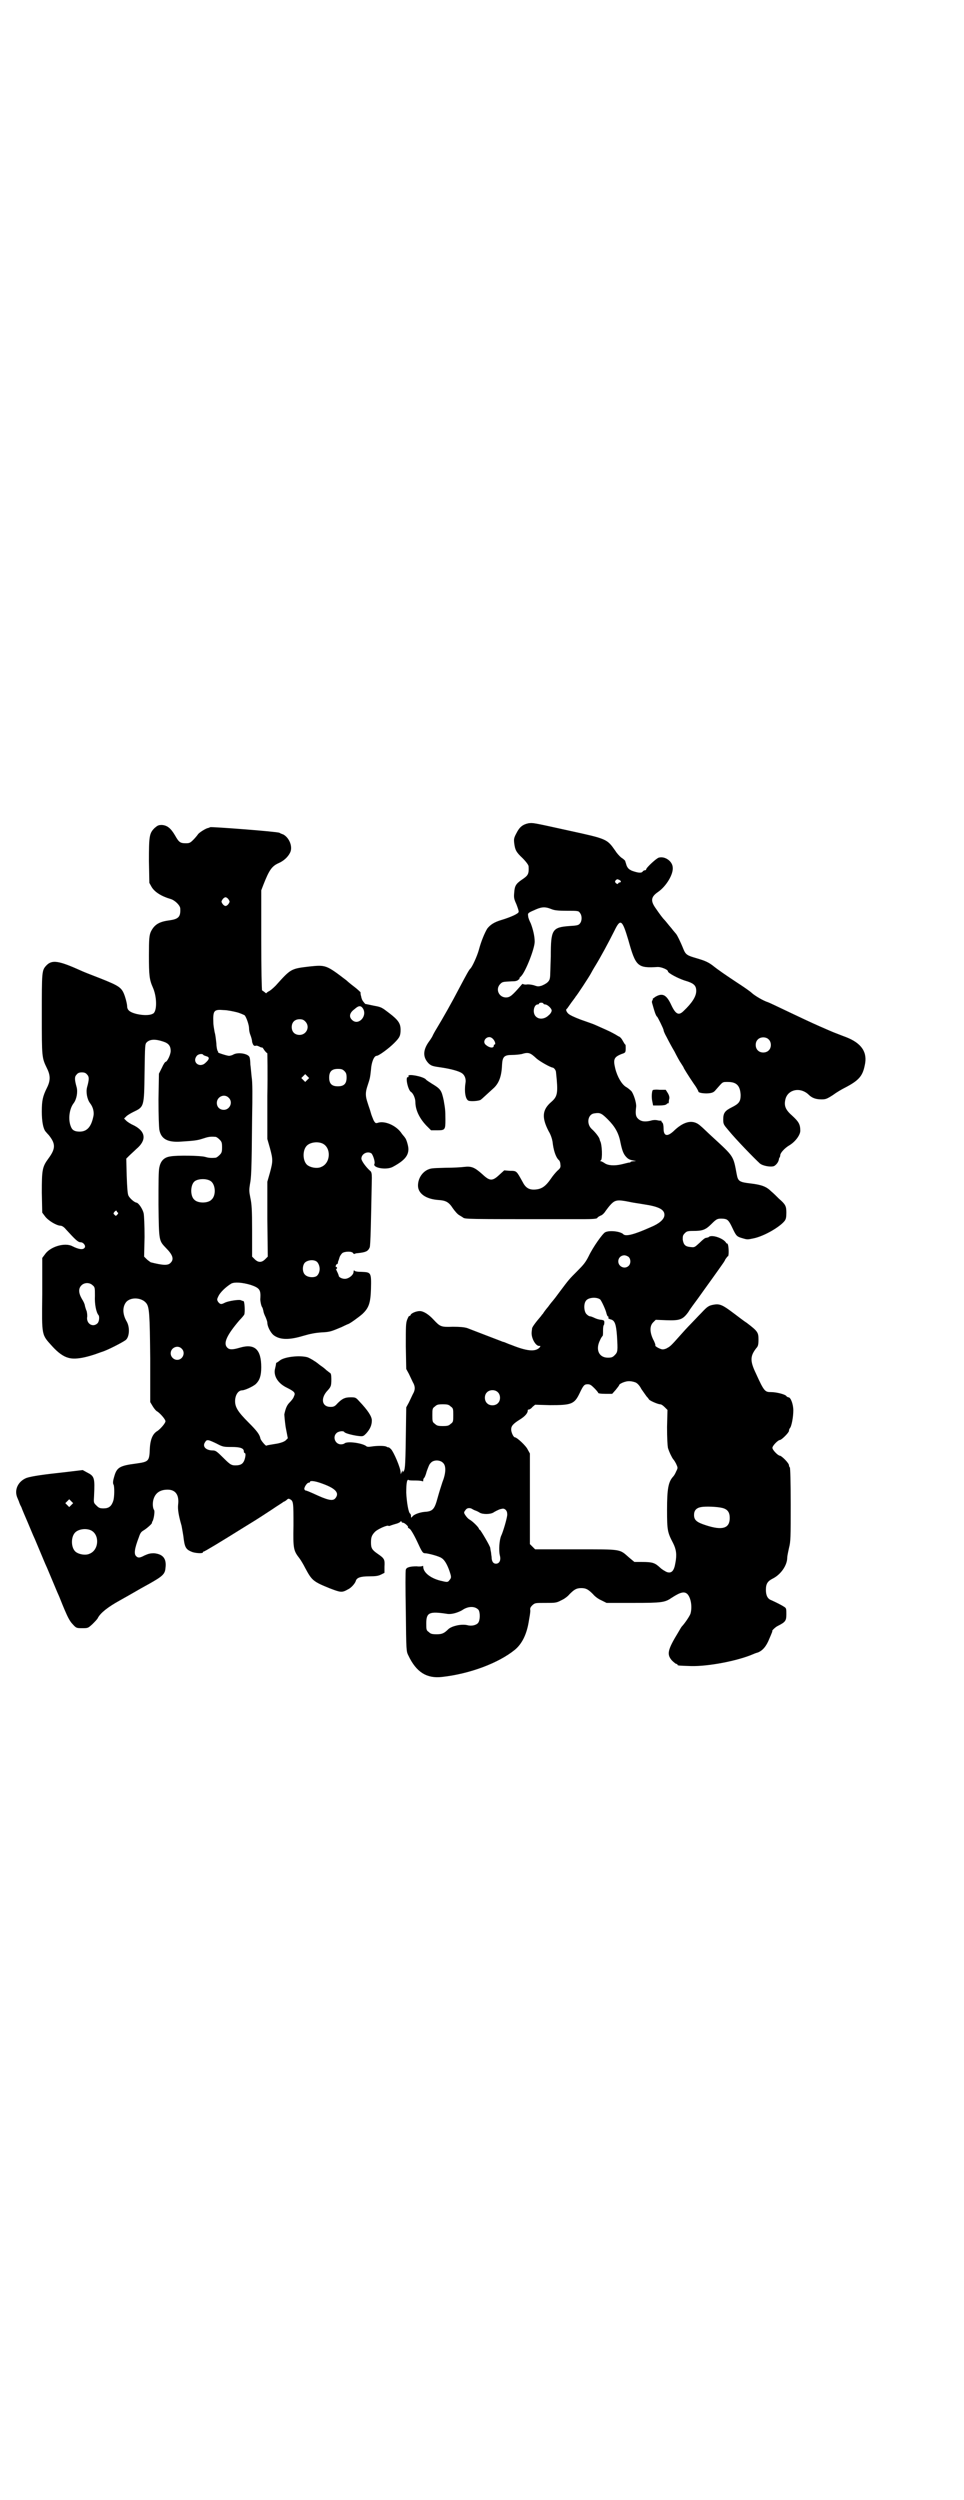 <?xml version="1.0" standalone="no"?>
<!DOCTYPE svg PUBLIC "-//W3C//DTD SVG 20010904//EN"
 "http://www.w3.org/TR/2001/REC-SVG-20010904/DTD/svg10.dtd">
<svg version="1.0" xmlns="http://www.w3.org/2000/svg"
 width="1107pt" height="2870pt" viewBox="0 0 1107 2870"
 preserveAspectRatio="xMidYMid meet">
<g transform="translate(0,2870) scale(0.5,-0.5)"
fill="#000000" stroke="none">
<path d="M1214 3850 c-14 -3 -21 -9 -28 -23 -6 -11 -6 -14 -5 -23 2 -15 4 -20
19 -34 8 -8 14 -16 14 -19 1 -18 -1 -21 -16 -31 -13 -9 -16 -14 -17 -29 -1
-11 -1 -14 5 -27 3 -8 6 -16 5 -18 -1 -4 -19 -12 -39 -18 -17 -5 -26 -11 -33
-20 -6 -10 -14 -29 -19 -48 -4 -15 -16 -41 -20 -44 -3 -3 -8 -12 -26 -46 -15
-29 -37 -68 -51 -91 -5 -8 -9 -16 -9 -16 0 -1 -4 -8 -10 -16 -13 -19 -13 -35
1 -49 6 -5 8 -6 30 -9 20 -3 39 -8 46 -13 6 -4 10 -13 8 -23 -3 -19 0 -37 7
-40 5 -2 23 -1 28 2 4 3 10 9 31 28 11 11 17 26 18 52 1 19 5 23 23 23 7 0 17
1 22 2 16 5 20 3 34 -10 8 -7 31 -20 37 -21 3 0 8 -6 8 -11 5 -47 4 -55 -11
-68 -21 -18 -22 -36 -6 -67 5 -8 8 -18 9 -24 2 -19 7 -35 14 -42 2 -1 4 -6 4
-10 1 -7 0 -9 -7 -15 -4 -4 -10 -11 -14 -17 -13 -19 -22 -25 -37 -26 -14 -1
-22 4 -29 18 -14 25 -13 25 -29 25 l-13 1 -11 -10 c-16 -15 -22 -15 -39 1 -18
16 -25 19 -42 17 -7 -1 -26 -2 -43 -2 -33 -1 -33 -1 -42 -5 -13 -7 -21 -21
-21 -36 0 -18 18 -31 47 -33 17 -1 24 -5 33 -19 5 -7 11 -14 15 -16 3 -2 7 -4
8 -5 5 -4 3 -4 231 -4 14 0 35 0 47 0 21 0 31 1 31 3 0 1 3 3 7 5 4 1 9 6 12
11 3 4 8 11 13 16 9 9 15 10 40 5 8 -2 24 -4 35 -6 34 -5 47 -12 47 -24 0 -10
-11 -20 -33 -29 -36 -16 -55 -21 -61 -16 -6 7 -32 10 -42 5 -6 -3 -28 -34 -38
-55 -7 -14 -12 -20 -26 -34 -19 -19 -19 -19 -40 -47 -8 -11 -15 -20 -16 -21
-1 -1 -6 -7 -11 -14 -6 -7 -11 -14 -12 -16 -1 -1 -3 -3 -4 -5 -13 -15 -21 -26
-21 -29 0 -2 -1 -6 -1 -9 -1 -13 9 -31 17 -31 4 0 4 0 1 -4 -10 -10 -29 -8
-64 6 -9 3 -17 7 -18 7 -1 0 -4 1 -6 2 -16 6 -70 27 -78 30 -7 2 -16 3 -33 3
-27 -1 -29 0 -44 16 -11 12 -23 20 -32 20 -8 0 -20 -5 -21 -9 -1 -2 -2 -3 -3
-2 -1 0 -3 -4 -5 -9 -3 -8 -3 -16 -3 -61 l1 -52 6 -11 c3 -6 7 -15 9 -19 6
-10 6 -18 0 -28 -2 -4 -6 -13 -9 -19 l-6 -11 -1 -69 c-1 -72 -2 -75 -6 -79 -2
-2 -2 -1 -1 1 1 2 1 2 -1 1 -1 -1 -2 -4 -3 -6 0 -3 -1 -1 -1 3 0 10 -16 47
-22 53 -3 3 -6 5 -6 4 0 0 -2 0 -5 2 -5 2 -21 2 -34 0 -6 -1 -10 -1 -12 1 -9
7 -44 12 -50 6 -1 -1 -5 -2 -8 -2 -13 0 -20 17 -10 26 4 4 16 6 18 2 2 -3 23
-8 34 -9 9 -1 10 0 16 6 9 10 13 19 13 30 0 9 -9 23 -29 44 -8 9 -9 9 -20 9
-13 0 -19 -3 -30 -14 -6 -7 -9 -8 -16 -8 -19 0 -23 18 -9 35 10 11 11 12 11
29 0 9 -1 13 -3 14 -2 1 -5 4 -8 6 -3 3 -8 7 -11 9 -3 2 -7 5 -8 6 -6 5 -19
13 -25 15 -18 5 -54 1 -64 -8 -3 -2 -5 -4 -6 -4 -1 0 -1 -1 -2 -2 0 -2 -1 -7
-2 -11 -5 -17 6 -35 27 -45 18 -9 20 -12 16 -20 -1 -4 -6 -10 -10 -14 -6 -6
-9 -13 -12 -27 0 -2 1 -15 3 -29 l5 -26 -5 -5 c-4 -3 -9 -5 -18 -7 -18 -3 -25
-4 -26 -5 -1 -2 -14 13 -14 17 -2 9 -8 17 -27 36 -25 25 -32 36 -31 52 1 13 8
22 16 22 6 0 26 9 32 15 8 8 12 18 12 38 0 41 -15 55 -49 45 -17 -5 -24 -5
-29 0 -10 10 -1 29 28 63 5 5 10 11 11 13 2 5 1 31 -2 31 -1 0 -4 1 -6 2 -4 2
-30 -2 -37 -6 -8 -4 -10 -4 -15 2 -3 5 -3 6 1 14 4 8 16 20 29 28 7 4 25 3 45
-3 20 -7 23 -11 22 -30 -1 -5 2 -19 4 -21 1 -1 2 -5 3 -9 0 -3 3 -10 5 -14 2
-5 4 -10 4 -13 0 -8 7 -22 14 -28 14 -11 35 -12 68 -2 17 5 28 7 42 8 20 1 22
2 46 12 8 4 15 7 15 7 3 0 25 16 33 23 15 14 19 25 20 58 1 38 0 38 -21 39
-10 0 -16 1 -17 3 -1 1 -2 0 -2 -3 0 -7 -11 -16 -20 -16 -7 0 -14 4 -14 7 0 1
-2 6 -4 10 -2 4 -3 7 -2 6 1 -1 2 0 2 2 0 2 -1 3 -2 2 -1 -1 -1 1 -1 3 1 2 2
4 3 4 1 0 2 1 2 2 0 0 0 3 1 5 1 2 2 6 3 9 1 3 4 7 6 9 5 4 22 5 25 0 1 -2 3
-2 3 -2 1 1 5 2 8 2 18 2 23 4 27 13 2 4 3 55 5 160 0 10 -1 14 -4 16 -10 9
-20 23 -20 28 0 11 14 18 23 12 4 -4 9 -20 7 -24 -5 -9 27 -15 42 -7 26 14 36
25 36 41 0 7 -5 24 -8 26 0 1 -4 5 -7 9 -12 19 -40 31 -56 25 -4 -1 -5 -1 -9
6 -2 5 -5 12 -6 16 -3 11 -4 12 -8 25 -5 15 -5 23 0 38 6 18 6 19 8 37 1 17 7
32 13 32 5 0 28 17 40 29 13 13 15 17 15 31 0 14 -5 22 -26 38 -17 13 -18 14
-35 17 -10 2 -18 4 -20 4 -2 2 -8 9 -8 12 -1 1 -1 4 -2 7 -1 3 -1 6 -1 8 -1 1
-7 7 -15 13 -8 6 -15 12 -17 14 -47 36 -48 36 -86 32 -42 -5 -42 -5 -77 -44
-6 -6 -13 -12 -16 -13 -3 -2 -5 -3 -5 -4 0 -1 -2 0 -4 2 -3 2 -5 4 -6 4 -1 0
-2 52 -2 115 l0 115 5 13 c13 33 19 42 34 49 12 5 22 14 27 24 7 13 -1 34 -15
42 -3 1 -8 3 -9 4 -6 3 -154 14 -159 13 -2 -1 -5 -2 -5 -2 -4 0 -20 -10 -23
-14 -2 -3 -7 -9 -11 -13 -7 -7 -9 -8 -17 -8 -13 0 -16 2 -25 18 -10 17 -18 23
-30 24 -8 0 -10 -1 -17 -7 -12 -12 -13 -18 -13 -76 l1 -50 5 -9 c7 -12 23 -22
44 -28 10 -3 22 -15 22 -22 1 -19 -4 -24 -25 -27 -24 -3 -35 -10 -43 -27 -3
-8 -4 -14 -4 -53 0 -46 1 -56 9 -74 9 -20 10 -51 2 -59 -6 -5 -21 -6 -39 -2
-16 4 -22 9 -22 18 0 3 -2 13 -5 22 -7 21 -12 24 -57 42 -21 8 -41 16 -45 18
-51 23 -66 25 -79 11 -10 -11 -10 -14 -10 -112 0 -100 0 -99 12 -124 8 -16 8
-28 0 -44 -10 -20 -12 -30 -12 -55 0 -22 3 -38 8 -45 1 -1 4 -5 8 -9 16 -20
16 -31 -1 -54 -14 -19 -15 -26 -15 -78 l1 -46 6 -8 c7 -10 27 -22 36 -22 3 0
8 -3 12 -8 22 -24 28 -30 34 -30 7 0 13 -9 9 -13 -4 -5 -14 -3 -28 4 -17 9
-51 -1 -63 -19 l-6 -8 0 -83 c-1 -99 -2 -92 24 -121 12 -13 24 -22 35 -25 15
-5 40 -1 77 13 14 4 48 22 55 27 9 6 11 29 3 43 -10 17 -10 34 -1 45 11 12 36
10 46 -3 7 -9 8 -25 9 -127 l0 -100 6 -10 c3 -5 8 -11 11 -12 8 -6 18 -18 18
-22 0 -4 -10 -16 -18 -22 -11 -6 -17 -19 -18 -42 -1 -28 -3 -29 -31 -33 -39
-5 -45 -9 -51 -31 -3 -10 -3 -15 -1 -18 2 -5 2 -28 -1 -37 -4 -12 -10 -17 -22
-17 -9 0 -11 1 -17 7 -6 6 -6 6 -5 22 2 42 1 45 -17 54 l-9 5 -42 -5 c-47 -5
-75 -9 -87 -13 -20 -8 -29 -28 -21 -46 2 -5 4 -9 4 -10 0 0 2 -6 5 -11 2 -6 9
-22 15 -36 6 -14 12 -29 14 -33 2 -4 8 -19 14 -33 6 -14 12 -29 14 -33 2 -4 8
-19 14 -33 6 -14 12 -29 14 -33 2 -4 8 -20 14 -34 8 -19 13 -28 19 -34 8 -9 9
-9 22 -9 13 0 13 0 23 9 6 6 12 12 13 15 6 11 22 24 49 39 16 9 32 18 37 21 5
3 19 11 32 18 30 17 36 22 37 36 3 22 -6 32 -26 34 -9 0 -13 -1 -22 -5 -11 -6
-15 -6 -19 -2 -6 5 -4 18 6 44 3 9 5 12 10 15 7 4 21 16 20 18 0 0 0 2 1 3 3
4 6 23 4 26 -3 4 -4 14 -2 23 4 16 15 24 33 24 18 0 27 -12 24 -35 -1 -10 1
-24 8 -48 1 -6 3 -16 4 -23 3 -26 5 -31 20 -37 8 -3 25 -4 25 -1 0 1 1 2 2 2
2 0 37 21 93 56 21 13 25 15 63 40 13 9 25 16 27 18 3 1 6 3 8 5 2 2 4 3 7 1
8 -4 8 -8 8 -60 -1 -54 0 -58 14 -76 3 -4 9 -14 13 -22 15 -28 18 -31 55 -46
26 -10 29 -11 43 -3 7 3 16 13 18 19 2 8 11 11 31 11 15 0 21 1 27 4 l8 4 0
14 c1 17 0 19 -16 30 -13 9 -15 13 -15 26 0 12 2 17 10 25 7 6 27 15 30 13 1
-1 4 0 6 1 3 1 9 3 13 4 4 1 9 4 9 5 1 1 2 1 2 0 0 -2 2 -3 4 -3 3 0 13 -9 11
-10 -1 -1 1 -2 4 -4 2 -1 9 -12 17 -29 11 -24 13 -27 18 -27 7 0 33 -7 38 -11
7 -4 13 -15 18 -29 5 -15 5 -16 0 -22 -3 -4 -4 -5 -16 -2 -25 5 -44 19 -44 33
0 2 -1 3 -1 2 -1 -1 -7 -2 -14 -1 -14 0 -24 -2 -25 -8 -1 -1 -1 -44 0 -95 1
-92 1 -92 6 -102 18 -38 42 -53 77 -49 64 7 130 32 167 62 16 13 27 34 32 63
2 11 4 23 4 27 -1 6 0 8 5 13 6 5 6 5 30 5 22 0 25 0 36 6 7 3 15 9 19 14 11
11 16 14 27 14 11 0 16 -3 27 -14 4 -5 12 -11 19 -14 l12 -6 61 0 c67 0 73 1
89 12 20 13 29 15 36 8 8 -9 11 -29 7 -44 -1 -5 -14 -24 -20 -30 -1 -1 -4 -6
-8 -13 -25 -41 -27 -51 -15 -65 4 -4 9 -8 10 -8 2 0 3 -1 3 -2 0 -2 2 -2 31
-3 40 -1 107 12 142 27 2 1 7 3 11 4 11 4 20 14 27 32 4 9 7 17 7 17 -3 0 6 9
12 12 18 9 20 12 20 27 0 12 0 14 -5 17 -6 4 -18 10 -29 15 -9 3 -13 11 -13
24 0 14 4 20 16 26 18 9 33 30 33 48 0 3 2 13 4 22 4 15 4 25 4 100 0 54 -1
84 -2 85 -1 1 -2 3 -2 5 0 5 -17 22 -21 22 -4 0 -17 13 -17 18 0 5 13 18 17
18 4 0 21 17 21 21 0 2 1 5 2 6 4 4 8 26 8 41 0 14 -6 30 -11 30 -1 0 -4 1 -5
3 -3 4 -23 9 -35 9 -14 0 -16 1 -35 43 -14 29 -13 40 1 58 4 4 5 8 5 20 0 16
-2 19 -27 38 -8 5 -23 17 -34 25 -20 15 -28 19 -40 17 -13 -2 -16 -4 -30 -19
-8 -8 -19 -20 -25 -26 -6 -6 -17 -18 -24 -26 -22 -25 -23 -25 -30 -29 -3 -2
-8 -3 -10 -3 -5 0 -18 7 -17 9 1 0 -1 7 -5 14 -8 17 -8 31 0 39 l6 6 24 -1
c31 -1 38 1 51 19 4 7 14 20 22 31 8 11 22 31 33 46 10 14 20 28 22 31 2 3 6
8 8 13 3 4 5 7 6 7 2 0 2 19 0 26 -1 3 -2 4 -2 3 0 -1 -2 1 -4 4 -8 9 -29 16
-37 12 -2 -2 -3 -2 -8 -3 -2 0 -8 -5 -14 -11 -12 -11 -12 -11 -21 -10 -12 1
-16 5 -18 17 0 8 0 10 5 15 4 4 6 5 19 5 21 0 28 2 42 16 12 12 14 13 28 12 9
-1 12 -4 20 -21 9 -19 10 -20 24 -24 10 -3 11 -3 25 0 24 5 60 26 71 40 3 4 4
8 4 19 0 15 -2 19 -17 32 -5 5 -13 13 -18 17 -11 11 -22 15 -47 18 -26 3 -29
5 -32 21 -8 43 -6 40 -56 86 -11 10 -23 22 -27 25 -16 15 -36 12 -59 -9 -17
-17 -26 -15 -26 3 0 7 -1 12 -3 14 -2 1 -2 3 -2 4 1 0 1 1 0 0 -1 0 -5 0 -9 1
-4 1 -10 1 -16 -1 -13 -3 -22 -2 -29 5 -5 5 -6 11 -4 27 1 9 -6 30 -11 36 -3
3 -9 8 -13 10 -9 6 -19 22 -24 42 -5 21 -3 26 14 33 9 3 10 3 10 13 0 5 0 9
-1 9 -1 0 -3 4 -6 9 -2 4 -6 9 -10 10 -3 2 -8 5 -12 7 -7 4 -23 11 -41 19 -4
2 -19 7 -33 12 -16 6 -26 11 -29 14 -5 5 -6 10 -3 11 1 1 5 7 10 14 5 7 10 13
10 14 2 1 32 47 35 53 1 2 6 11 11 19 11 18 29 51 43 79 14 29 18 26 32 -21
17 -61 21 -65 68 -62 8 0 23 -6 23 -10 0 -4 23 -16 38 -21 21 -6 27 -11 27
-24 0 -13 -10 -28 -29 -46 -11 -11 -18 -8 -28 13 -11 24 -20 29 -36 20 -4 -3
-8 -5 -7 -6 1 0 0 -2 -1 -3 -1 -2 -1 -4 0 -7 1 -3 3 -11 5 -17 2 -7 5 -13 6
-13 1 0 15 -28 15 -31 0 -2 3 -9 7 -16 4 -8 12 -23 18 -33 5 -10 12 -23 15
-27 3 -5 6 -9 6 -10 0 -1 11 -19 24 -38 6 -8 10 -16 10 -17 0 -3 13 -5 24 -4
9 1 12 3 16 8 17 19 14 18 28 18 20 0 28 -9 29 -30 0 -15 -4 -20 -20 -28 -16
-8 -20 -13 -20 -28 0 -11 1 -12 12 -25 18 -22 59 -64 72 -76 7 -6 26 -9 33 -6
5 3 10 9 11 16 0 1 1 4 2 4 0 1 1 3 1 5 0 5 10 16 20 22 14 8 26 24 26 34 0
15 -4 21 -18 34 -16 14 -20 23 -16 39 6 22 34 28 53 10 8 -8 17 -11 30 -11 9
0 12 1 26 10 8 6 20 13 26 16 33 17 42 27 47 52 7 30 -7 51 -43 65 -11 4 -23
9 -26 10 -3 1 -19 8 -35 15 -16 7 -48 22 -71 33 -23 11 -44 21 -47 22 -10 3
-29 14 -37 21 -4 4 -20 15 -34 24 -27 18 -42 28 -57 40 -11 8 -19 11 -36 16
-21 6 -25 8 -30 20 -8 20 -15 33 -16 34 0 1 -6 7 -12 15 -7 8 -13 16 -15 18
-5 5 -11 13 -22 29 -11 16 -10 25 6 36 19 13 36 41 34 57 -1 14 -18 26 -32 22
-5 -1 -29 -23 -29 -27 0 -1 -1 -2 -3 -2 -1 0 -4 -1 -5 -3 -3 -4 -11 -3 -25 2
-6 3 -9 5 -12 12 -1 4 -3 9 -3 10 0 1 -4 5 -9 8 -5 4 -11 11 -14 16 -19 27
-19 27 -106 46 -86 19 -82 18 -93 17z m208 -130 c5 -2 5 -6 1 -6 -1 0 -3 -1
-3 -2 -1 -2 -2 -2 -5 0 -3 3 -3 4 -1 7 4 3 3 3 8 1z m-897 -45 c3 -5 3 -5 0
-10 -2 -3 -5 -5 -7 -5 -2 0 -5 2 -7 5 -3 5 -3 5 0 10 2 3 5 5 7 5 2 0 5 -2 7
-5z m741 -22 c7 -3 15 -4 36 -4 25 0 27 0 30 -5 5 -6 5 -18 0 -24 -3 -4 -6 -5
-24 -6 -40 -3 -43 -8 -43 -70 -1 -23 -1 -45 -2 -49 -1 -8 -7 -13 -19 -18 -7
-2 -9 -2 -15 0 -5 2 -12 3 -17 3 -6 -1 -10 0 -11 1 0 1 -3 -1 -5 -4 -20 -23
-25 -27 -34 -27 -16 0 -25 19 -13 31 5 5 6 5 26 6 9 0 13 1 16 4 2 1 3 3 2 3
-1 0 1 2 4 5 10 10 31 63 31 79 0 13 -4 29 -9 42 -3 6 -6 13 -6 17 -1 6 -1 7
13 13 17 8 25 9 40 3z m-18 -217 c0 -1 2 -2 4 -2 5 0 15 -9 15 -14 0 -3 -3 -8
-7 -11 -9 -9 -22 -10 -29 -3 -9 8 -5 28 4 28 2 0 3 1 3 2 0 1 2 2 5 2 3 0 5
-1 5 -2z m-414 -12 c10 -18 -12 -40 -26 -25 -7 7 -5 16 6 24 10 9 15 9 20 1z
m-290 -8 c8 -2 16 -6 18 -7 4 -5 10 -22 10 -30 0 -4 1 -10 3 -15 2 -5 4 -12 4
-16 2 -7 4 -10 8 -9 2 1 5 0 9 -2 3 -2 6 -2 6 -2 0 1 2 -1 5 -6 3 -4 6 -7 7
-7 0 0 1 -44 0 -98 l0 -99 6 -21 c7 -26 7 -30 0 -56 l-6 -21 0 -86 1 -86 -6
-6 c-4 -4 -8 -6 -12 -6 -4 0 -8 2 -12 6 l-6 6 0 59 c0 50 -1 62 -4 76 -3 15
-3 18 -1 31 3 15 4 29 5 152 1 52 1 83 -1 94 -1 9 -2 22 -3 29 0 7 -1 15 -2
17 -3 8 -26 12 -37 6 -3 -2 -8 -3 -10 -3 -5 0 -29 8 -25 8 1 0 0 1 -1 3 -1 1
-3 9 -3 17 -1 8 -2 20 -4 26 -1 6 -3 16 -3 22 -1 28 1 31 24 29 8 0 22 -3 30
-5z m157 -21 c12 -12 3 -31 -13 -31 -11 0 -18 7 -18 18 0 11 7 18 18 18 6 0 9
-1 13 -5z m431 -40 c5 -5 7 -13 4 -13 -1 0 -2 -1 -2 -3 0 -6 -10 -5 -18 2 -8
6 -2 18 8 18 3 0 6 -2 8 -4z m633 -1 c7 -6 7 -19 1 -25 -6 -7 -19 -7 -25 -1
-7 6 -7 19 -1 25 6 7 19 7 25 1z m-1391 -5 c13 -4 18 -10 18 -22 0 -8 -8 -25
-12 -25 -1 0 -5 -6 -8 -13 l-7 -14 -1 -59 c0 -39 1 -63 2 -70 4 -21 19 -29 49
-27 32 2 39 3 51 7 12 4 17 5 29 4 2 0 6 -3 9 -6 5 -5 6 -7 6 -18 0 -11 -1
-13 -6 -18 -3 -3 -7 -6 -9 -6 -12 -1 -17 0 -24 2 -10 3 -65 4 -80 1 -14 -2
-22 -10 -25 -25 -2 -8 -2 -34 -2 -86 1 -84 1 -82 17 -99 16 -16 19 -26 11 -34
-6 -7 -18 -6 -46 1 -1 1 -6 4 -9 7 l-6 6 1 45 c0 28 -1 48 -2 54 -2 10 -12 25
-17 25 -5 1 -15 10 -18 16 -2 4 -3 18 -4 45 l-1 40 6 6 c4 4 12 11 17 16 24
20 22 40 -5 54 -7 3 -15 8 -18 11 l-5 5 5 5 c3 3 10 7 16 10 25 12 25 11 26
90 1 64 1 66 5 70 7 7 19 8 37 2z m93 -31 c1 -1 4 -2 7 -3 8 -2 7 -7 -2 -15
-13 -13 -32 1 -20 16 3 4 13 6 15 2z m324 -37 c4 -4 5 -7 5 -15 0 -14 -6 -20
-20 -20 -14 0 -20 6 -20 20 0 14 6 20 20 20 8 0 11 -1 15 -5z m-591 -8 c5 -5
5 -11 0 -29 -3 -11 0 -28 7 -37 7 -9 10 -21 7 -32 -5 -23 -15 -33 -31 -33 -11
0 -17 3 -20 11 -7 16 -4 41 6 54 7 9 10 26 7 37 -5 18 -5 24 0 29 3 4 7 5 12
5 5 0 9 -1 12 -5z m506 -12 l-5 -5 -4 4 -5 5 4 4 5 5 4 -4 5 -5 -4 -4z m-181
-41 c11 -10 3 -28 -11 -28 -9 0 -16 6 -16 16 0 14 17 22 27 12z m871 -50 c16
-16 25 -31 29 -53 4 -19 7 -27 14 -34 5 -5 8 -6 19 -8 3 0 3 -1 -2 -1 -5 0 -8
-1 -8 -2 0 -1 -1 -1 -3 -1 -1 0 -9 -2 -17 -4 -17 -4 -32 -3 -40 3 -3 2 -7 4
-8 4 -2 0 -2 1 0 2 4 2 3 38 -2 45 0 1 -1 3 -1 4 -1 4 -9 15 -18 23 -13 12 -9
35 7 36 12 2 16 0 30 -14z m-656 -55 c21 -9 20 -45 -2 -54 -10 -5 -28 -1 -34
6 -9 10 -9 32 0 42 7 8 24 11 36 6z m-257 -86 c12 -7 14 -33 3 -43 -8 -9 -32
-9 -40 0 -9 8 -9 32 0 41 7 7 27 8 37 2z m-212 -73 c1 -1 0 -3 -2 -5 -3 -3 -3
-3 -6 0 -3 3 -3 3 0 7 3 3 4 3 5 2 0 -2 2 -4 3 -4z m1173 -102 c5 -5 5 -15 0
-20 -9 -9 -24 -2 -24 10 0 8 6 14 14 14 3 0 8 -2 10 -4z m-715 -12 c7 -9 7
-23 -1 -31 -6 -5 -21 -4 -27 2 -7 6 -7 21 -1 28 7 7 23 8 29 1z m-516 -53 c5
-4 5 -6 5 -24 -1 -19 3 -38 8 -44 3 -3 2 -15 -2 -19 -10 -10 -25 -2 -24 13 1
4 0 11 -1 15 -2 4 -3 9 -4 12 0 3 -3 10 -7 16 -8 14 -8 24 -1 31 7 7 19 7 26
0z m1165 -32 c3 -2 14 -26 15 -33 1 -3 2 -6 3 -6 2 -1 2 -2 1 -4 0 -1 2 -2 5
-3 10 -2 13 -11 15 -38 2 -34 2 -37 -5 -44 -5 -5 -7 -6 -16 -6 -20 0 -29 18
-18 40 2 5 5 9 6 10 1 1 1 6 1 13 0 7 1 12 2 12 0 0 1 2 1 6 0 4 -1 5 -7 6 -4
0 -11 2 -15 4 -4 2 -9 4 -11 4 -2 0 -5 2 -8 5 -6 6 -7 24 -1 31 5 7 23 9 32 3z
m-961 -113 c10 -9 3 -26 -10 -26 -8 0 -15 7 -15 15 0 13 16 20 25 11z m1043
-78 c4 -2 9 -7 13 -15 4 -6 10 -14 12 -17 3 -3 5 -6 5 -6 0 -3 21 -12 26 -12
3 0 7 -3 11 -7 l6 -6 -1 -39 c0 -26 1 -42 2 -48 3 -10 9 -22 12 -26 2 -2 5 -7
7 -11 4 -9 4 -9 0 -17 -2 -5 -5 -10 -7 -12 -11 -12 -14 -28 -14 -76 0 -48 1
-52 14 -77 7 -14 9 -26 5 -46 -3 -18 -9 -24 -20 -20 -4 2 -11 6 -15 10 -12 11
-17 13 -42 13 l-17 0 -12 10 c-23 20 -15 19 -122 19 l-94 0 -6 6 -6 6 0 104 0
104 -5 9 c-4 9 -25 28 -29 28 -4 0 -9 12 -9 18 0 8 4 13 20 23 13 8 19 16 18
22 0 0 1 1 3 1 1 0 5 2 8 6 l6 5 34 -1 c49 0 56 2 68 27 9 19 11 21 19 21 5 0
8 -2 15 -9 5 -5 9 -10 9 -11 0 -1 6 -2 16 -2 l16 0 8 9 c4 5 8 10 8 11 0 2 7
6 15 8 7 2 15 1 23 -2z m-317 -22 c7 -6 7 -19 1 -25 -6 -7 -19 -7 -25 -1 -7 6
-7 19 -1 25 6 7 19 7 25 1z m-108 -33 c6 -4 6 -6 6 -20 0 -14 0 -16 -6 -20 -4
-4 -7 -5 -18 -5 -11 0 -14 1 -18 5 -6 4 -6 6 -6 20 0 14 0 16 6 20 4 4 7 5 18
5 11 0 14 -1 18 -5z m-538 -85 c15 -8 17 -8 35 -8 20 0 28 -3 28 -10 0 -2 1
-4 2 -4 3 0 2 -9 -1 -17 -3 -7 -7 -10 -15 -11 -14 -1 -16 0 -33 17 -15 15 -18
17 -24 17 -16 0 -25 9 -18 19 4 7 7 6 26 -3z m521 -45 c7 -7 6 -24 -2 -44 -3
-9 -8 -25 -11 -36 -7 -26 -11 -31 -30 -32 -11 -1 -25 -6 -28 -11 -3 -3 -3 -3
-3 1 0 3 -1 5 -2 6 -4 2 -8 27 -9 48 0 24 2 32 6 29 1 -1 9 -1 16 -1 8 0 15
-1 16 -2 0 -1 1 0 1 2 0 3 1 5 2 6 1 0 4 7 6 15 3 8 6 17 9 19 6 8 22 8 29 0z
m-284 -45 c36 -12 47 -23 36 -36 -6 -7 -18 -4 -50 11 -9 4 -16 7 -18 7 -1 0
-2 1 -3 3 -1 4 6 15 10 15 2 0 3 1 3 2 0 3 10 2 22 -2z m-570 -51 l-5 -5 -4 4
-5 5 4 4 5 5 4 -4 5 -5 -4 -4z m1495 -7 c12 -3 17 -10 17 -23 0 -24 -17 -29
-54 -17 -22 7 -28 12 -28 24 0 10 5 16 16 18 10 2 37 1 49 -2z m-575 -2 c1 -1
5 -3 8 -4 3 -1 7 -3 10 -5 7 -4 25 -4 32 1 3 2 9 5 14 7 8 2 9 2 13 -1 3 -3 4
-6 4 -12 -1 -10 -10 -40 -14 -48 -4 -9 -6 -33 -3 -45 3 -11 -1 -19 -9 -19 -6
0 -10 5 -10 16 -1 5 -1 11 -2 13 0 2 -1 5 -1 7 0 4 -22 41 -24 42 -1 0 -2 1
-2 2 0 3 -14 17 -21 21 -4 2 -8 7 -10 10 -4 6 -4 7 0 12 3 5 9 6 15 3z m-876
-49 c21 -9 20 -45 -2 -54 -10 -5 -28 -1 -34 6 -9 10 -9 32 0 42 7 8 24 11 36
6z m891 -183 c4 -6 4 -24 -1 -30 -4 -5 -15 -8 -25 -5 -14 3 -35 -2 -43 -9 -10
-10 -15 -12 -27 -12 -11 0 -14 1 -18 5 -6 4 -6 6 -6 20 0 25 7 28 47 22 10 -2
24 2 35 8 14 10 30 10 38 1z"/>
<path d="M938 3270 c1 -2 0 -3 -1 -3 -7 2 0 -30 7 -34 5 -3 10 -15 10 -23 0
-18 9 -37 25 -54 l11 -11 14 0 c18 0 19 1 19 24 0 24 -1 27 -4 45 -5 23 -7 26
-27 38 -6 4 -13 8 -14 10 -7 7 -41 13 -40 8z"/>
<path d="M1499 3237 c-2 -3 -3 -16 -1 -25 l2 -10 14 0 c9 0 15 1 17 3 1 2 3 2
3 2 1 -1 1 0 2 2 0 1 0 5 1 8 1 3 0 8 -3 13 l-5 8 -14 0 c-9 1 -16 0 -16 -1z"/>
</g>
</svg>
